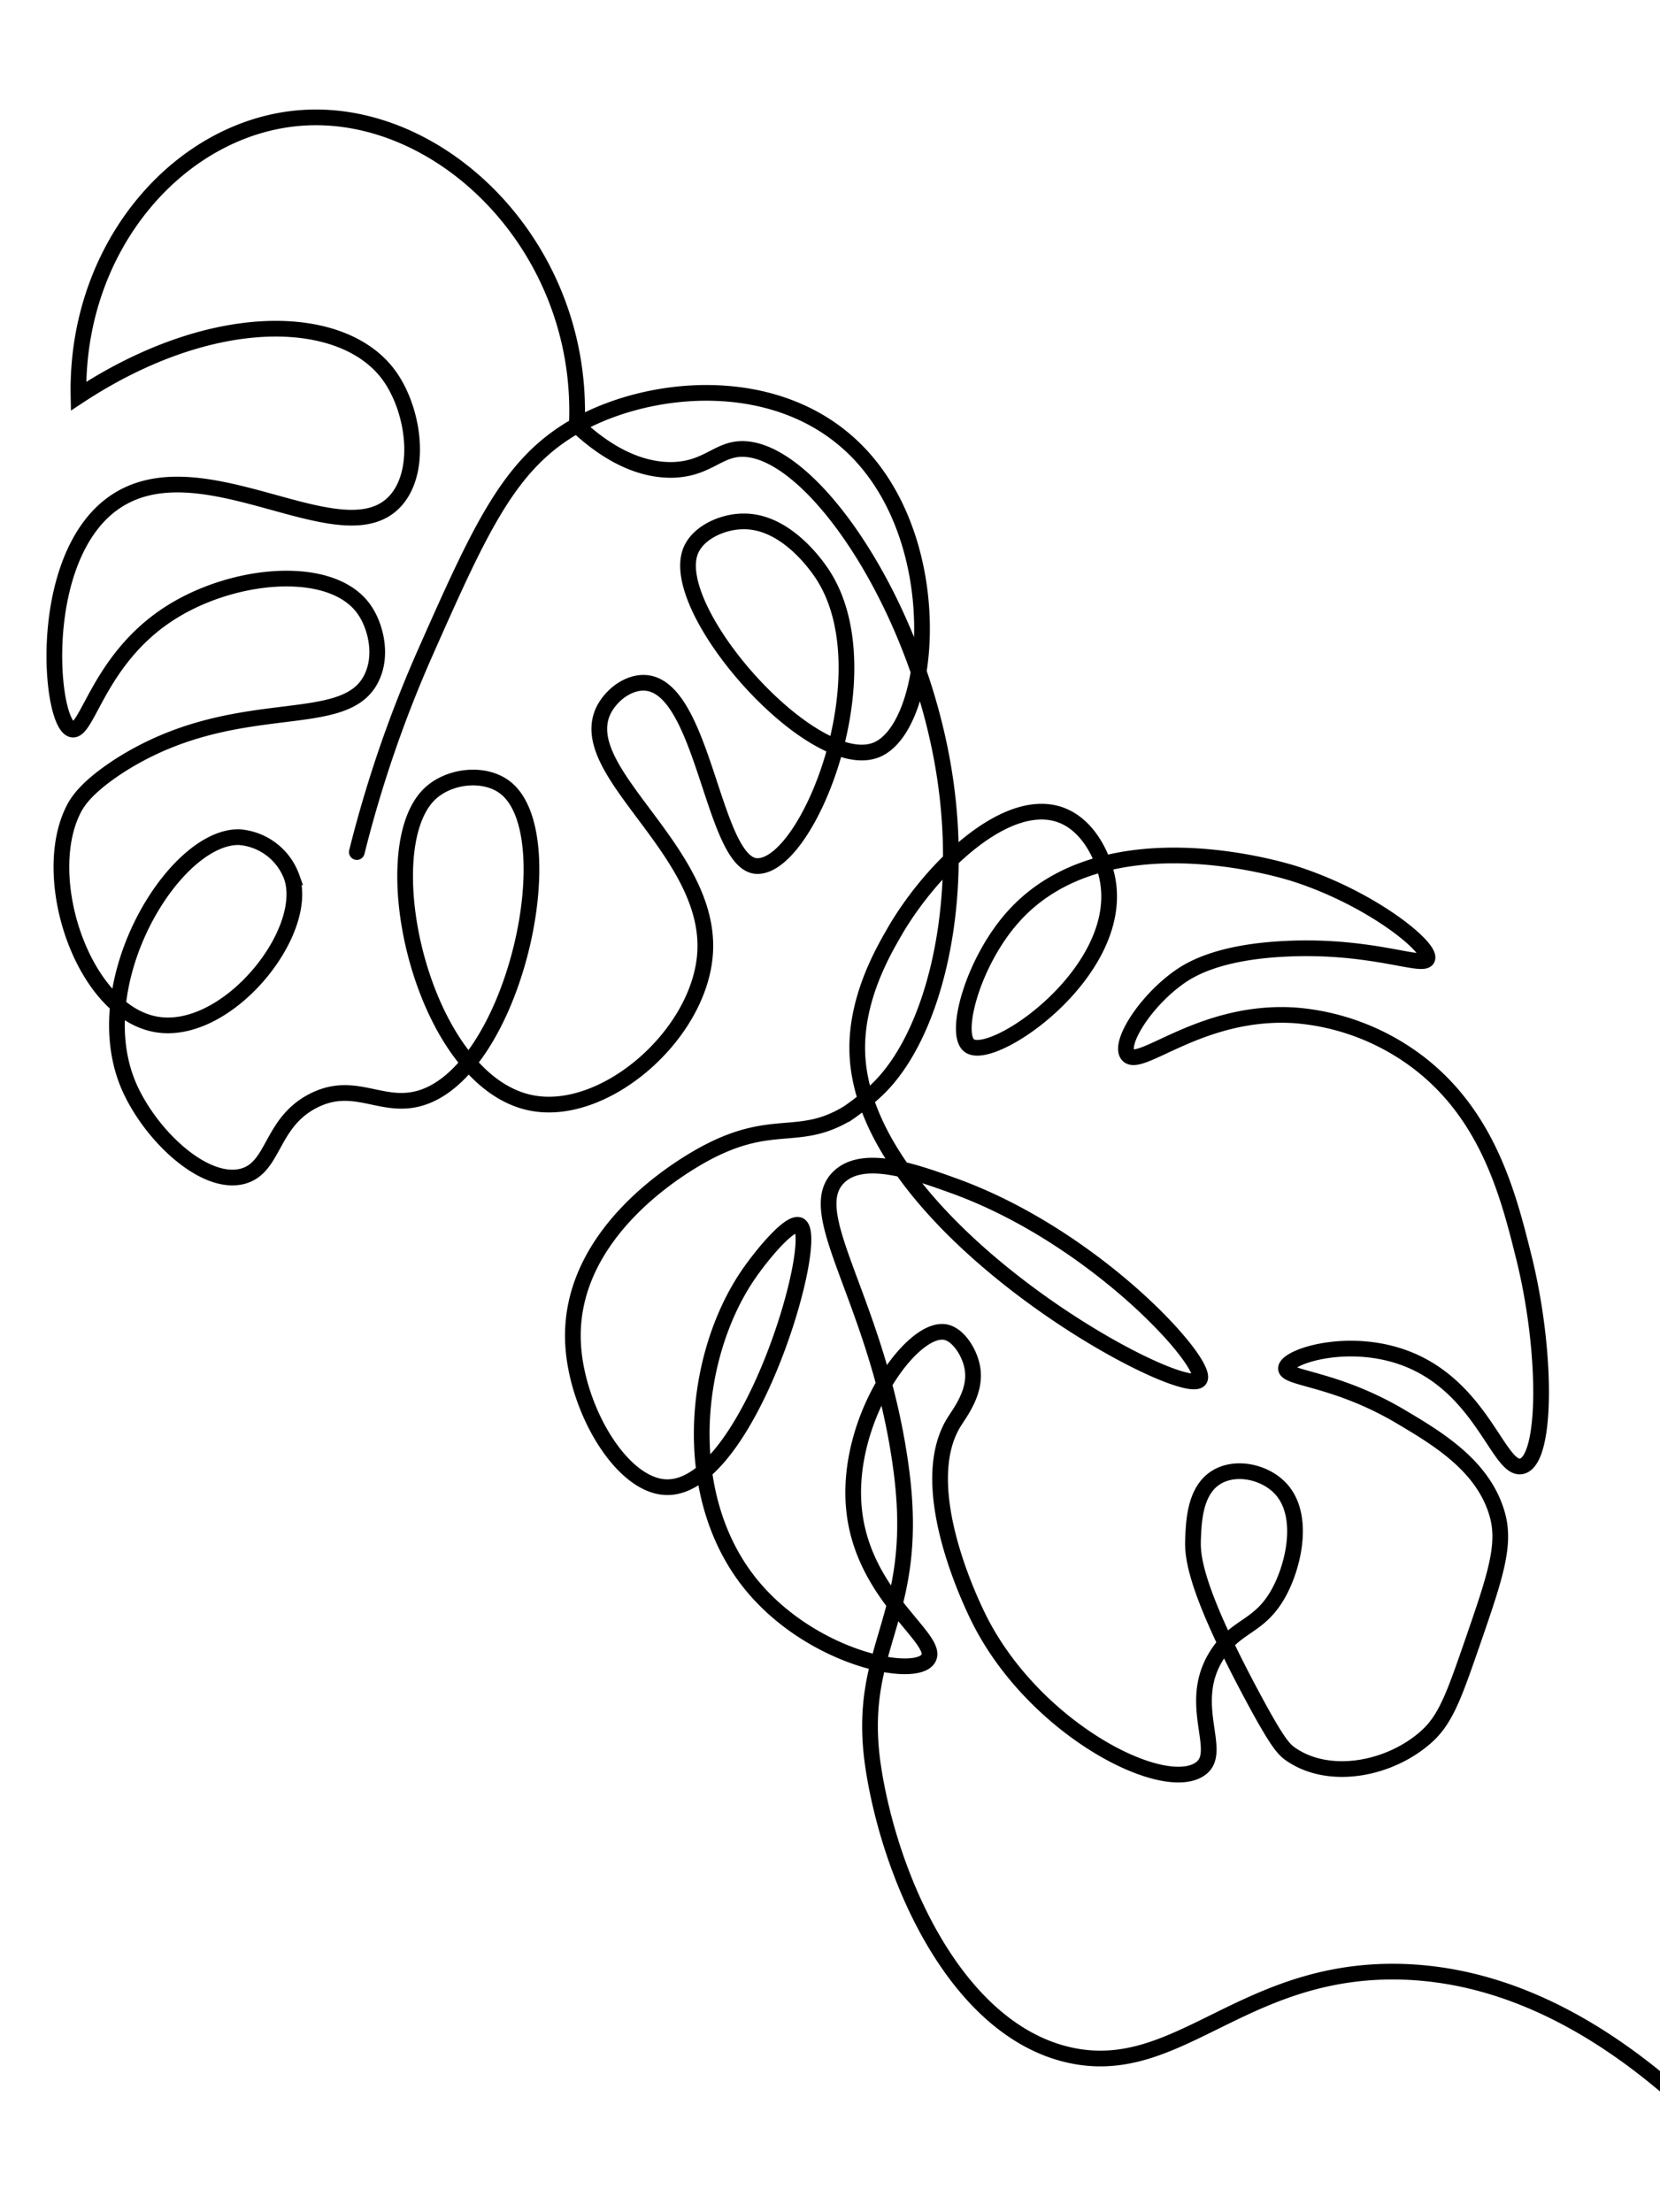 <svg id="Layer_1" data-name="Layer 1" xmlns="http://www.w3.org/2000/svg" width="211.44" height="281.76" viewBox="0 0 211.44 281.76"><defs><style>.cls-1{fill:none;stroke:#000;stroke-linecap:round;stroke-miterlimit:10;stroke-width:2px;}</style></defs><path class="cls-1" d="M212.55,266c-8.28-7.08-20.31-14.8-34.93-14.89-20.27-.11-28.25,14.57-42.72,10.28-13.38-4-21.37-21.94-23.61-35.91-2.52-15.78,5.95-18.93,3.56-37.86-2.72-21.47-12.78-32.89-8.07-37.64,3.1-3.13,9.72-.75,14.59,1,18.23,6.53,32.8,22.85,31.42,24.73-2,2.76-43.28-19.28-43.6-42-.09-6.36,3-12,4.45-14.52,4.7-8.44,14.82-18.34,21.88-15.23,3.28,1.45,5.08,5.34,5.58,8.2,2.06,11.75-14.76,23.27-17.65,21-2-1.52.49-10.8,5.75-16.56,11.63-12.75,34.1-5.83,35.82-5.28,9.77,3.16,17.32,9.35,16.78,10.78-.47,1.27-7-1.81-18.08-1.26-8.67.42-12.21,2.68-13.61,3.68-4.31,3.09-7.56,8.32-6.49,9.8,1.5,2,9.33-5.81,21.37-5a29.79,29.79,0,0,1,15.56,5.91c9,6.82,11.58,17,13.52,24.78,3,12,3,25.9-.22,26.73-2.84.72-4.89-9.51-14.1-13.46-7.54-3.23-15.9-.55-15.95,1,0,1.33,6.35,1.22,14.69,6.19,4.66,2.77,10.52,6.26,12.24,12.48,1.09,3.91-.36,8.08-3.24,16.42-2.2,6.34-3.29,9.51-5.69,11.71-4.59,4.21-12.36,5.78-17.35,2.37-.91-.62-1.69-1.38-4.9-7.36-7.51-14-7.66-18-7.59-20,.09-2.33.23-6.17,2.88-7.88,2.46-1.59,6.22-.79,8.24,1.34,3.14,3.31,1.78,9.57-.1,13.12-2.57,4.83-5.63,4.12-8.18,8.45-3.54,6,.89,11.79-1.71,14-4.37,3.74-21-4.57-28.22-18.61-.75-1.47-8.52-16.94-3.38-25.34.86-1.39,3-4.08,2.32-7.19-.38-1.8-1.75-4-3.39-4.32-4.37-.81-13,11.46-11.59,23,1.33,10.88,10.93,16.13,9.4,18.59-1.67,2.71-15.39-.12-23-10-8.69-11.32-6.85-28.67,0-38.79,1.74-2.57,5.48-7.11,6.63-6.39,2.72,1.68-6.53,33.65-17,33.34-5.72-.17-11.47-10-11.87-18.36-.67-14.23,14.2-22.72,16.84-24.14,8.66-4.66,11.9-1.31,18.21-5.17a31.69,31.69,0,0,0,3.54-2.83c7-6.52,11.06-22.05,9-38.28C117.71,77.74,102.92,56,93.8,57.23c-2.64.36-4.12,2.58-8.33,2.62-5,0-9.24-3.08-12-5.68C74.5,31.63,56.39,13.86,38.61,15,23.16,16,9.6,31.12,10,50.46c17-11.21,33.48-10.7,39.43-2.82,3.21,4.26,4.41,12.07,1.07,16-6.68,7.85-25-7.65-36.2.54-9.69,7.11-8,27.76-5.19,28.71,2,.67,3.36-8.87,12.42-14.73,8.16-5.29,20.7-6.38,24.82-.58,1.48,2.08,2.41,5.78,1,8.71C43.93,93.54,30,88,15.11,97.59c-4,2.62-5.18,4.42-5.69,5.4-4.54,8.72,1.12,25.69,10.33,27.45,9,1.73,19.75-11.52,17.42-18.71a7.73,7.73,0,0,0-6.72-5.11C22,106.47,10.24,126,16.81,139.19c3,6.06,9.5,11.87,14.13,10.61,4-1.1,3.51-6.67,8.77-9.5s8.69.87,13.52-.36c12.12-3.09,18.92-33.46,11.16-39.6-2.63-2.08-7.22-1.6-9.71.83-7.36,7.22-.91,36.37,12.86,39.27,9.42,2,21.71-8.7,22.28-19.21.7-12.94-16.56-22.83-13-30.65,1-2.09,3.26-3.76,5.4-3.61,7.46.53,8.57,23,14.14,23.33,6.62.33,16.75-25.29,8.14-37.54-.63-.9-4.54-6.46-9.86-6.35-2.51,0-5.73,1.37-6.68,3.77-3,7.59,15.67,28.61,23.68,25.32,6.91-2.83,9.13-25.11-1.73-37.22-9.78-10.9-26.6-9.59-36.42-4.11C65,58.92,61.36,66.88,54.22,83a156.13,156.13,0,0,0-8.77,25.52"/></svg>